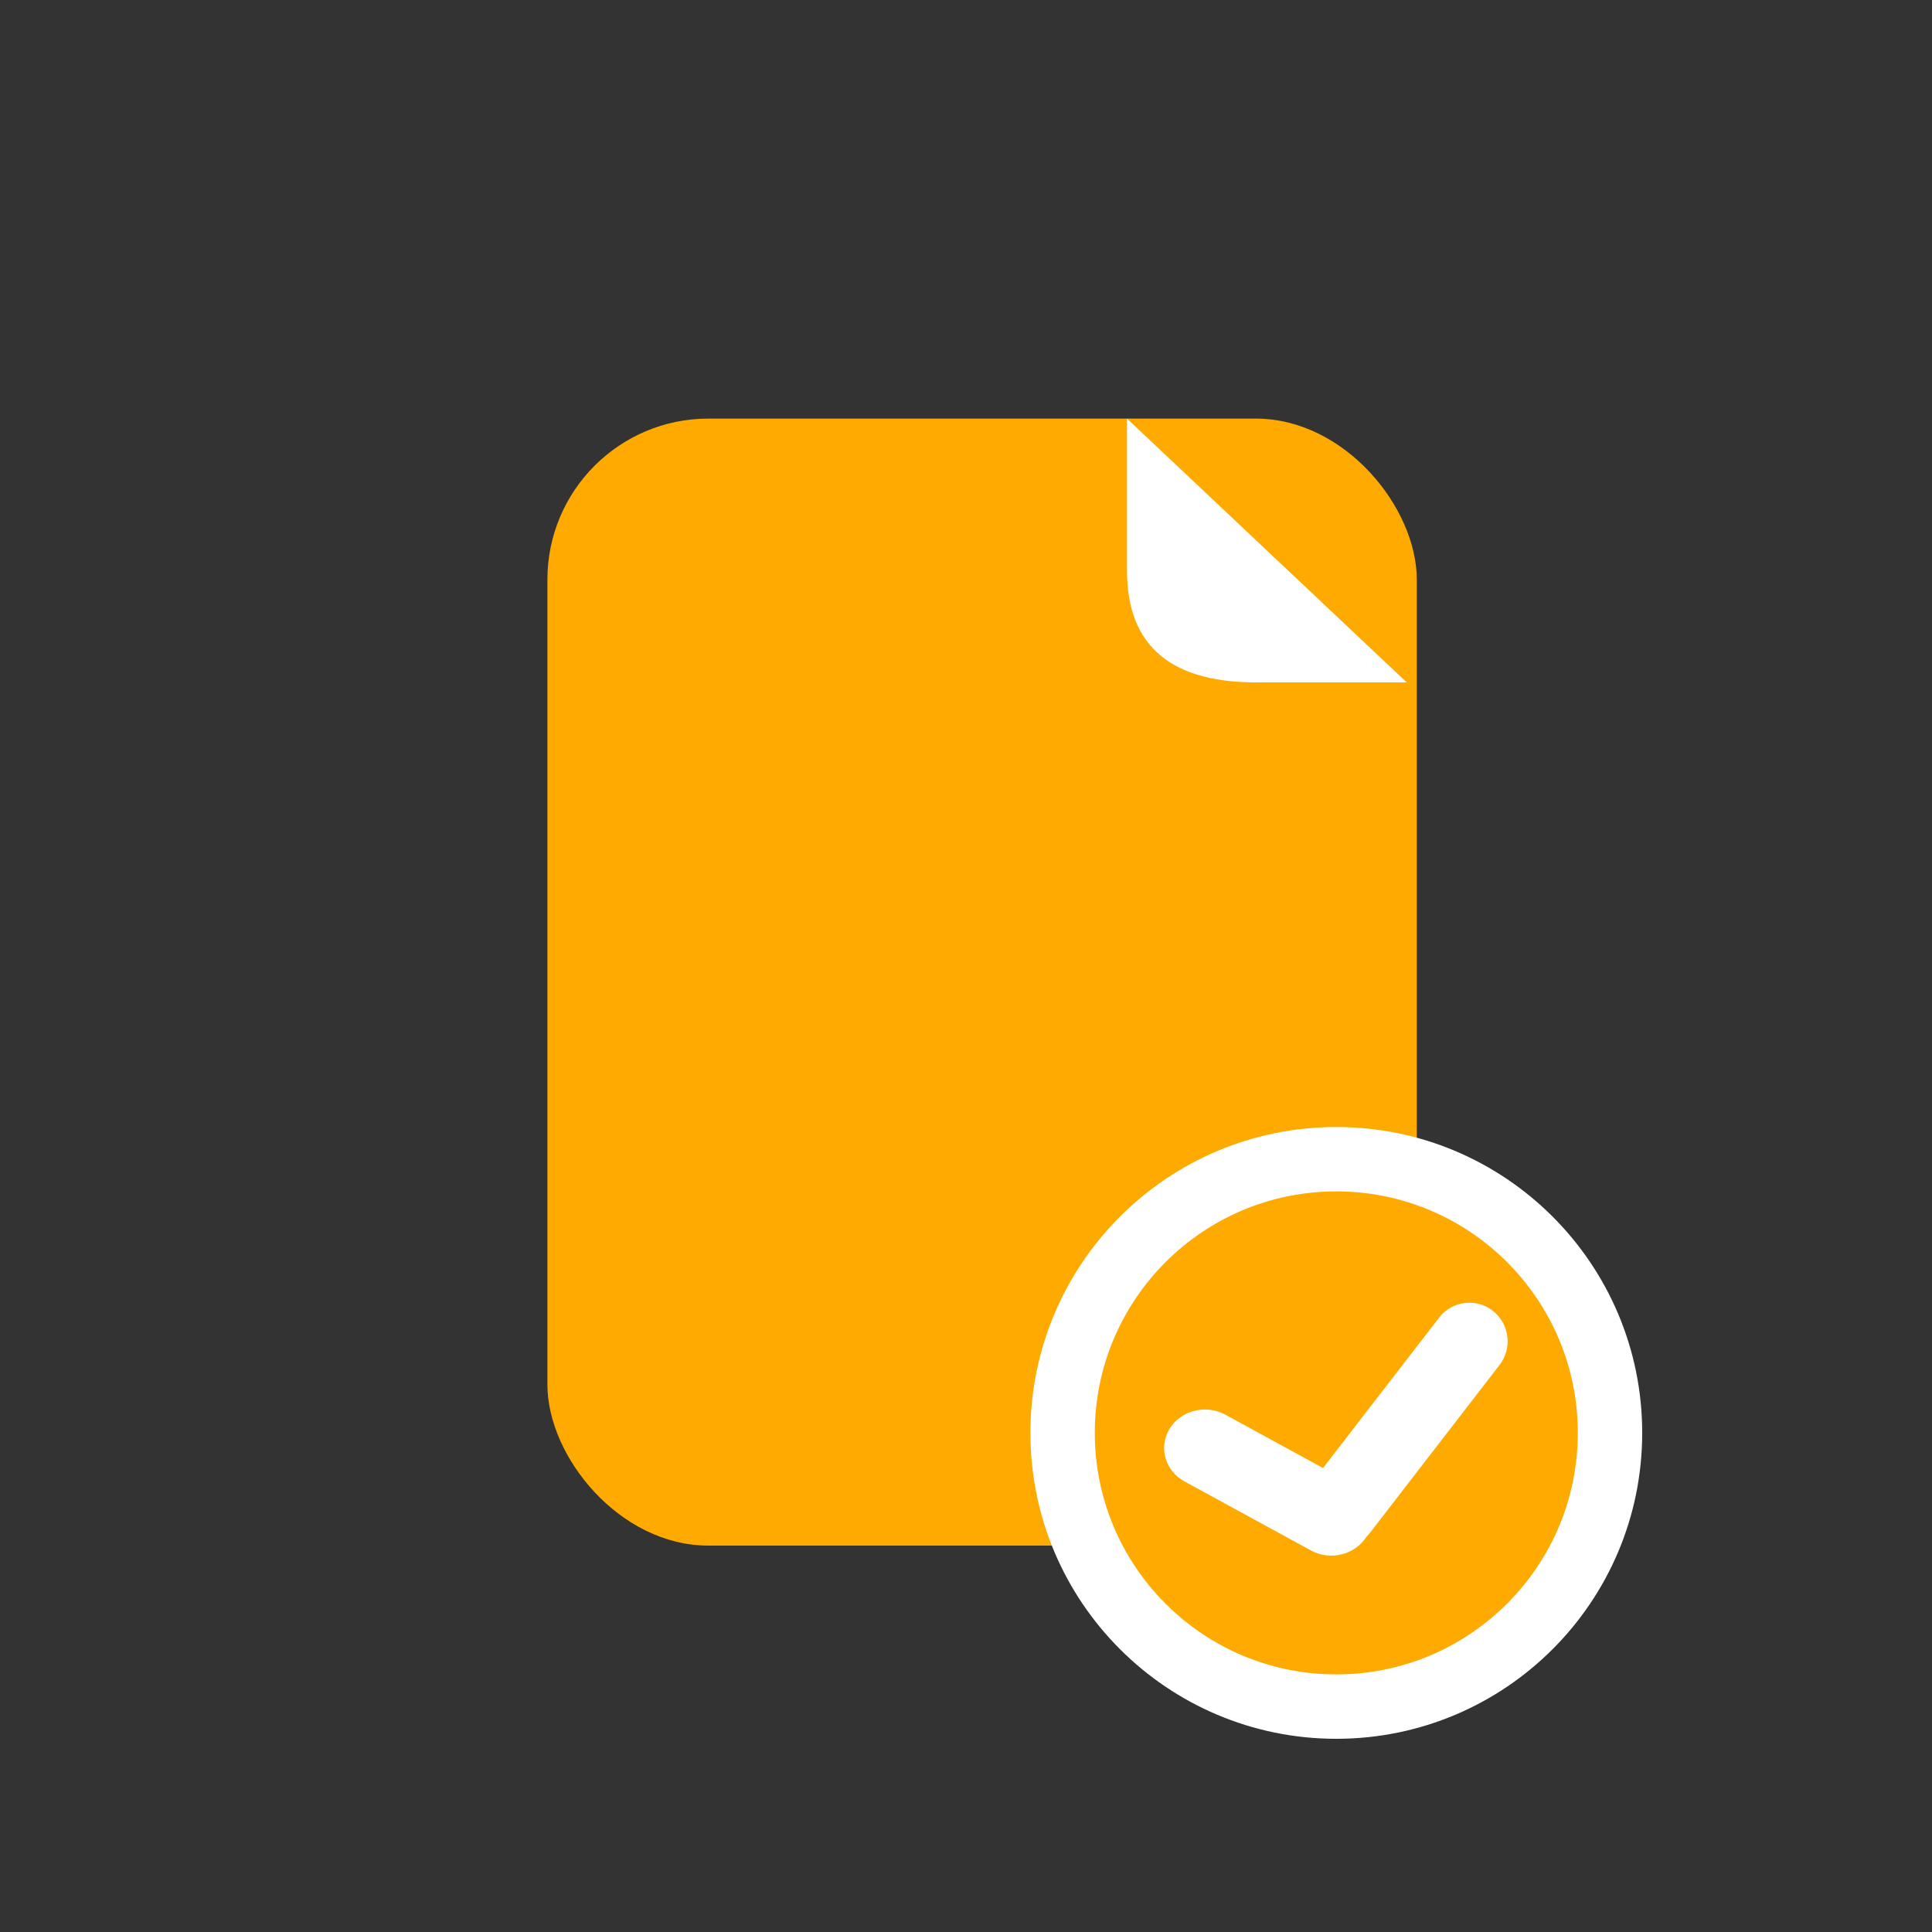 <?xml version="1.0" encoding="UTF-8"?>
<svg width="60px" height="60px" viewBox="0 0 60 60" version="1.1" xmlns="http://www.w3.org/2000/svg" xmlns:xlink="http://www.w3.org/1999/xlink">
    <rect x="0" y="0" width="60" height="60" fill="#333333" stroke="none"/>
    <!-- Generator: Sketch 52.6 (67491) - http://www.bohemiancoding.com/sketch -->
    <title>AWRLightOrange</title>
    <desc>Created with Sketch.</desc>
    <g id="AWRLightOrange" stroke="none" stroke-width="1" fill="none" fill-rule="evenodd">
        <rect id="Rectangle-13" fill="#FFAA00" x="17" y="13" width="27" height="35" rx="5"></rect>
        <path d="M35,13 L43.686,21.191 L39.187,21.191 C36.396,21.242 35,20.085 35,17.722 C35,15.359 35,13.785 35,13 Z" id="Path-4" fill="#FFFFFF"></path>
        <circle id="Oval-3" stroke="#FFFFFF" stroke-width="2" fill="#FFAA00" cx="41.5" cy="44.5" r="8.5"></circle>
        <path d="M46.364,40.71 C46.881,41.118 46.973,41.87 46.569,42.391 L42.548,47.601 C42.144,48.122 41.397,48.214 40.879,47.807 C40.362,47.4 40.27,46.648 40.674,46.127 L44.695,40.917 C45.099,40.396 45.846,40.303 46.364,40.71 Z" id="Rectangle" fill="#FFFFFF"></path>
        <path d="M36.323,44.371 C36.672,43.799 37.447,43.603 38.052,43.933 L41.979,46.077 C42.585,46.408 42.792,47.14 42.442,47.713 C42.093,48.285 41.319,48.481 40.713,48.151 L36.786,46.007 C36.181,45.676 35.973,44.944 36.323,44.371 Z" id="Rectangle" fill="#FFFFFF"></path>
    </g>
</svg>